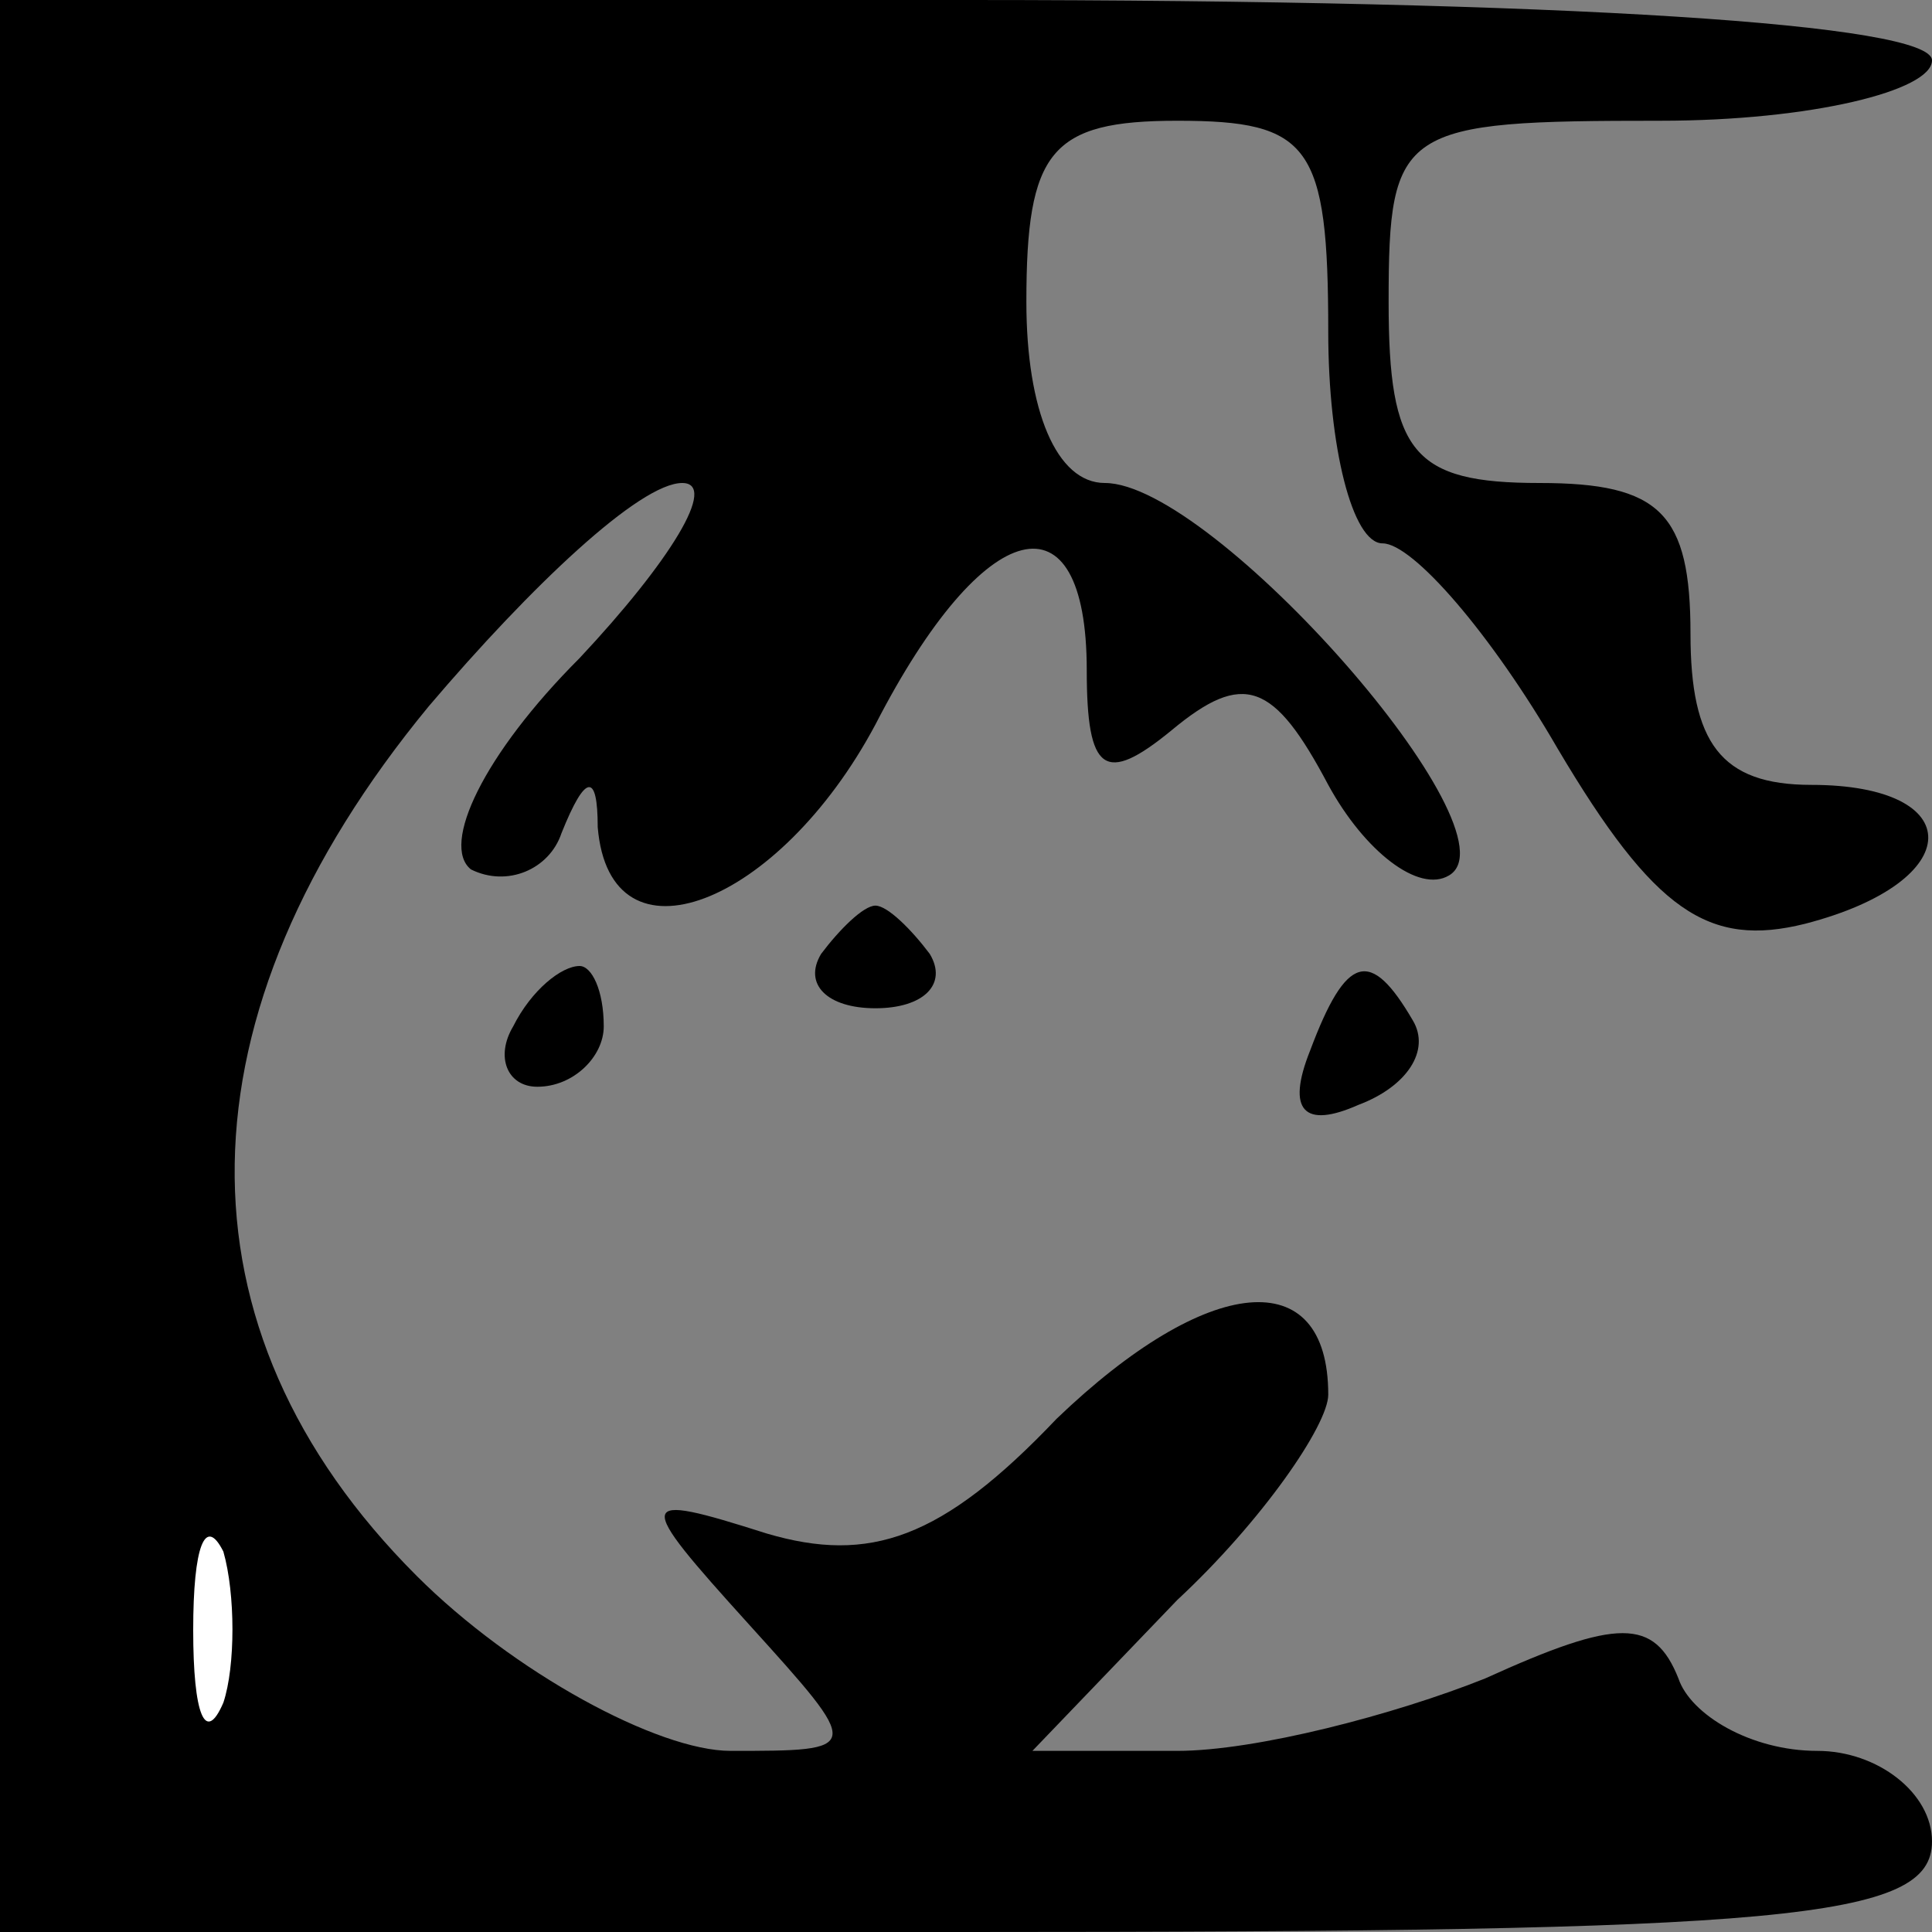 <?xml version="1.0" standalone="no"?>
<!DOCTYPE svg PUBLIC "-//W3C//DTD SVG 20010904//EN"
 "http://www.w3.org/TR/2001/REC-SVG-20010904/DTD/svg10.dtd">
<svg version="1.0" xmlns="http://www.w3.org/2000/svg"
 width="32pt" height="32pt" viewBox="0 0 32 32"
 preserveAspectRatio="xMidYMid meet">
<rect x="0" y="0" width="32" height="32" fill="#808080" stroke="none"/>
<g transform="translate(0,32) scale(0.1,-0.1)"
fill="#000000" stroke="none">
<path fill="#000000" stroke="none" d="M0 160 l0 -160 160 0 c136 0 160 2 160
15 0 8 -9 15 -19 15 -11 0 -21 6 -23 12 -4 10 -10 10 -32 0 -15 -6 -38 -12
-51 -12 l-24 0 24 25 c14 13 25 29 25 34 0 22 -20 20 -45 -4 -19 -20 -31 -24
-48 -19 -22 7 -22 6 -3 -15 19 -21 19 -21 -3 -21 -12 0 -36 13 -52 29 -41 41
-40 93 2 144 17 20 35 37 42 37 6 0 -2 -13 -17 -29 -16 -16 -23 -31 -18 -35 6
-3 13 0 15 6 4 10 6 10 6 1 2 -24 30 -13 46 17 18 35 35 39 35 9 0 -17 3 -19
14 -10 12 10 17 8 26 -9 6 -11 15 -18 20 -15 12 7 -39 65 -57 65 -8 0 -13 12
-13 30 0 25 4 30 25 30 22 0 25 -4 25 -35 0 -19 4 -35 9 -35 5 0 18 -15 29
-34 16 -27 25 -33 41 -29 27 7 27 23 1 23 -15 0 -20 7 -20 25 0 20 -5 25 -25
25 -21 0 -25 5 -25 30 0 29 2 30 45 30 25 0 45 5 45 10 0 6 -60 10 -160 10
l-160 0 0 -160z"/>
<path fill="#ffffff" stroke="none" d="M37 38 c-3 -7 -5 -2 -5 12 0 14 2 19 5
13 2 -7 2 -19 0 -25z"/>
<path fill="#000000" stroke="none" d="M136 162 c-3 -5 1 -9 9 -9 8 0 12 4 9
9 -3 4 -7 8 -9 8 -2 0 -6 -4 -9 -8z"/>
<path fill="#000000" stroke="none" d="M85 150 c-3 -5 -1 -10 4 -10 6 0 11 5
11 10 0 6 -2 10 -4 10 -3 0 -8 -4 -11 -10z"/>
<path fill="#000000" stroke="none" d="M217 146 c-4 -10 -1 -13 8 -9 8 3 12 9
9 14 -7 12 -11 11 -17 -5z"/>
</g>
</svg>
